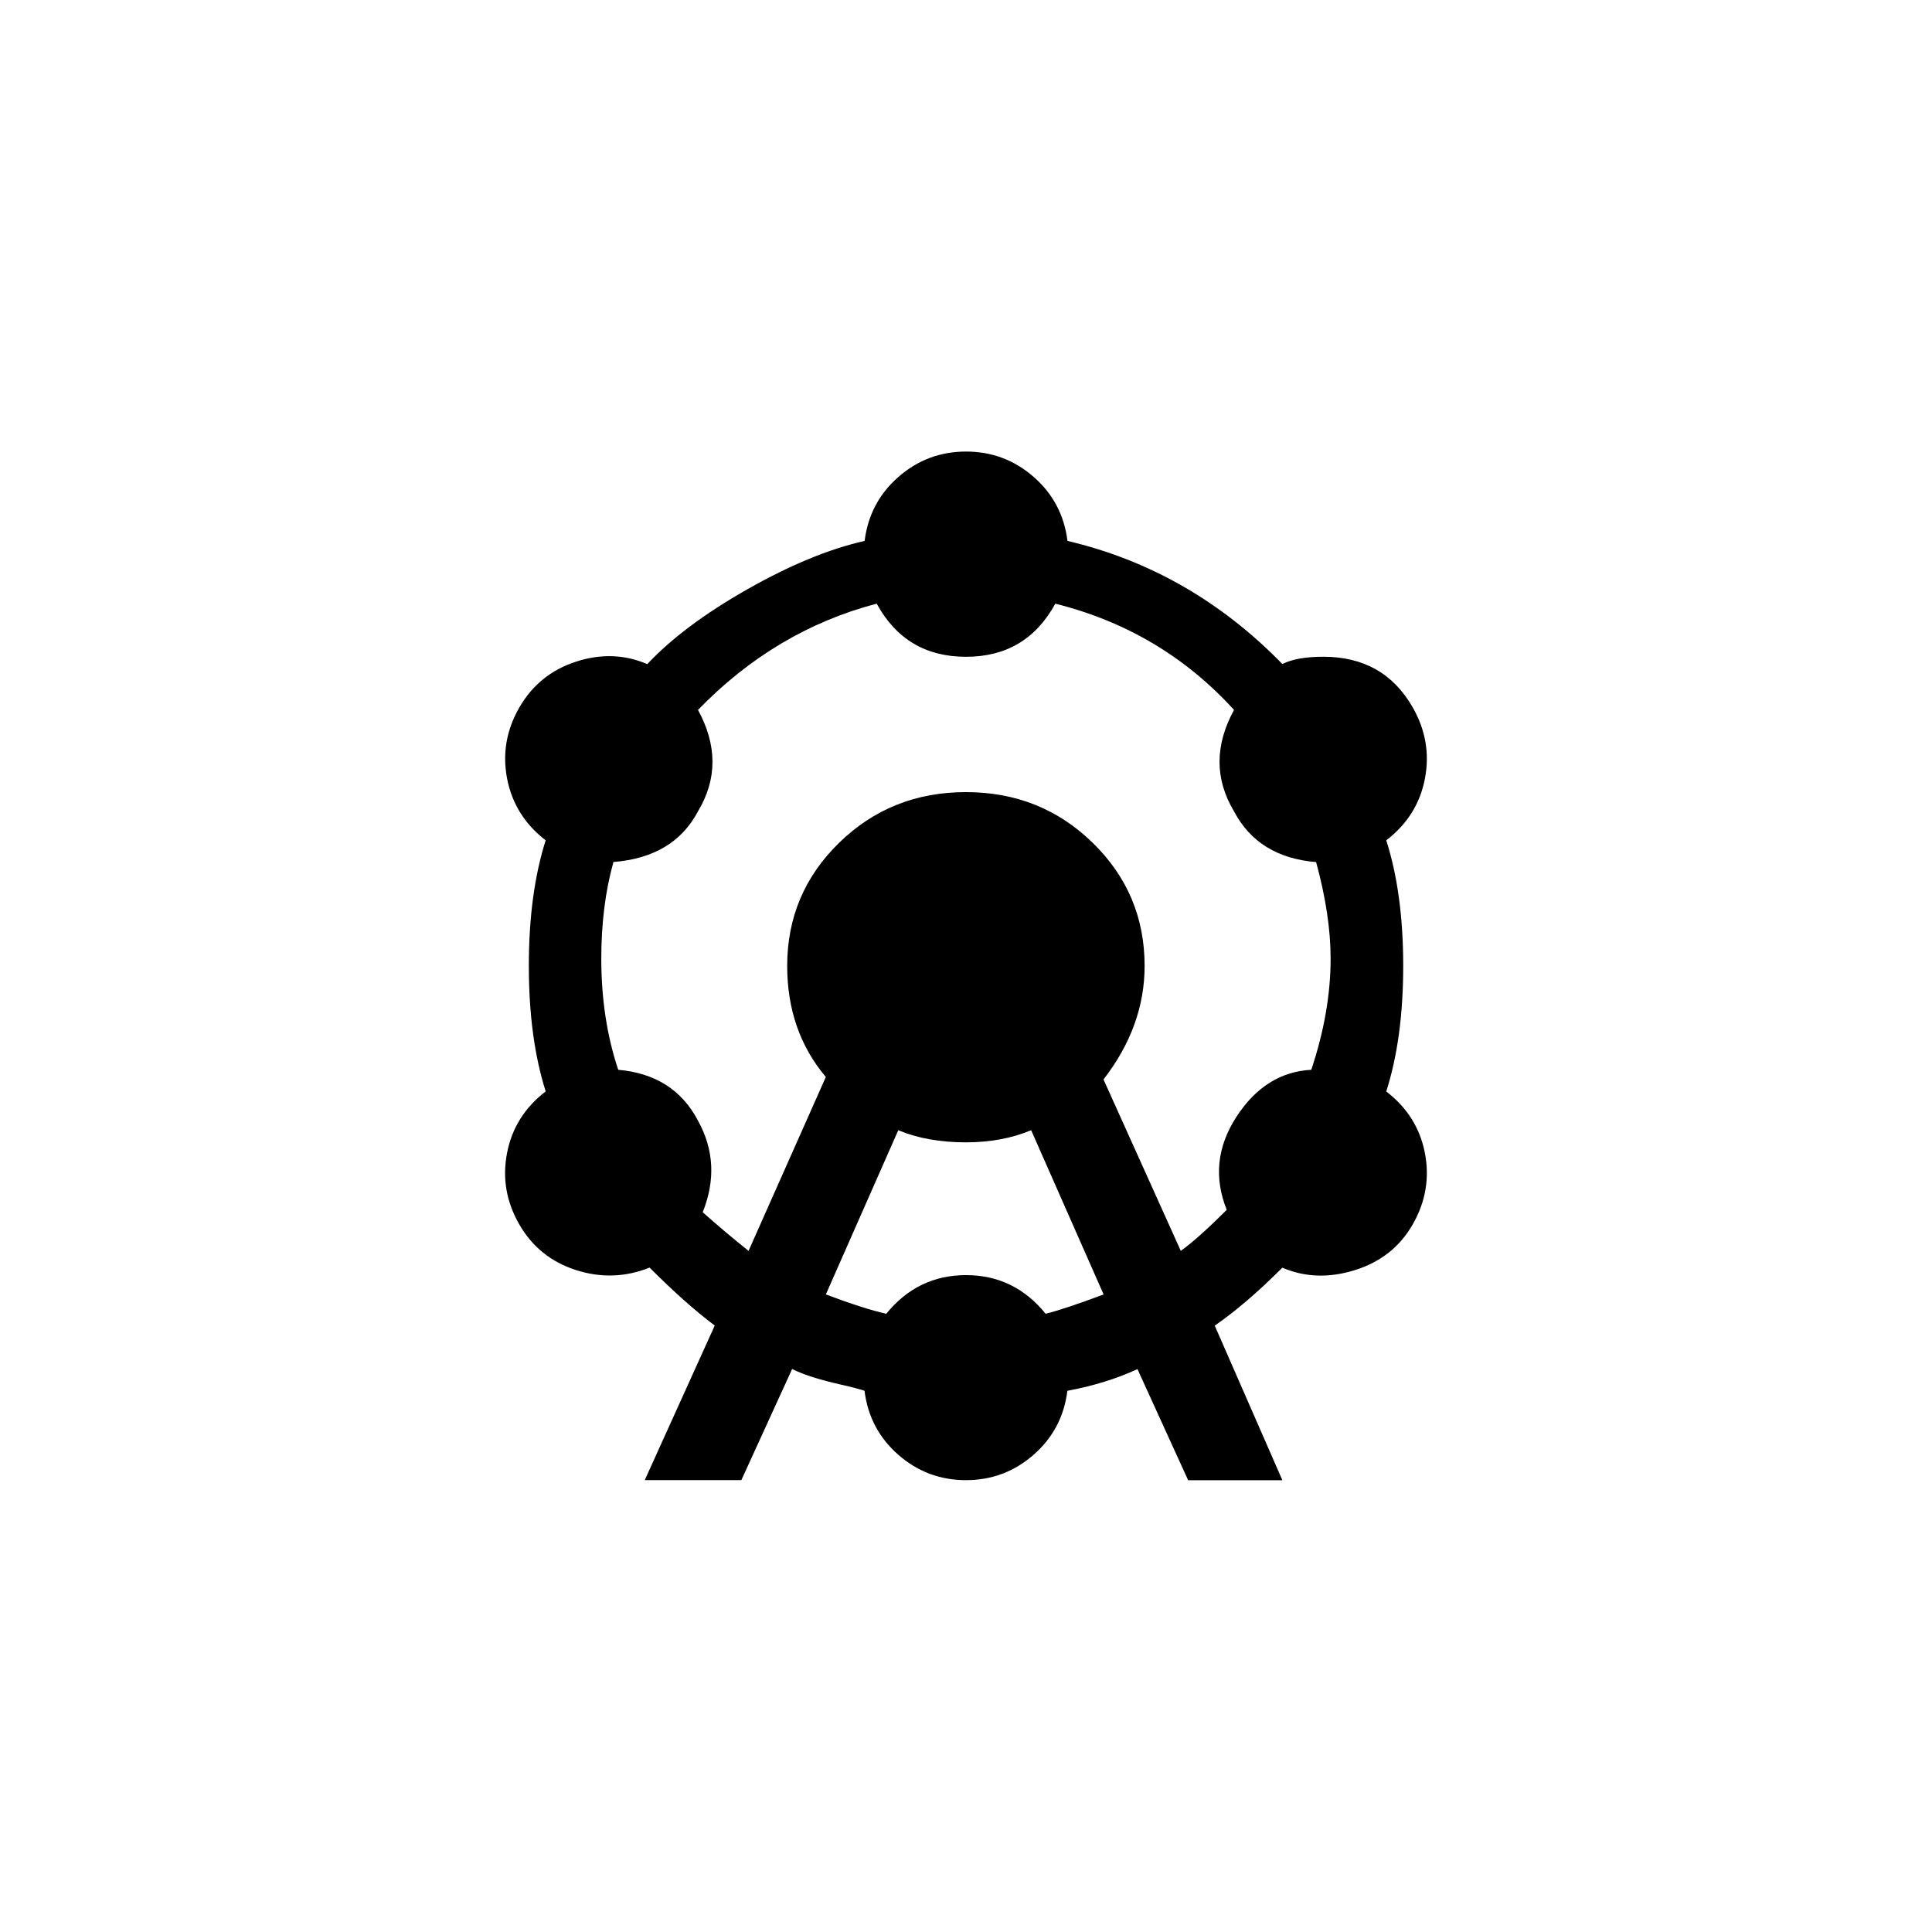 <!-- Generated by IcoMoon.io -->
<svg version="1.1" xmlns="http://www.w3.org/2000/svg" width="40" height="40" viewBox="0 0 40 40">
<title>mt-attractions</title>
<path d="M11.3 17.4q-0.649-0.5-0.8-1.275t0.251-1.475 1.175-0.951 1.475 0.051q0.751-0.8 2.075-1.551t2.425-1q0.1-0.8 0.7-1.325t1.4-0.525 1.4 0.525 0.7 1.325q2.549 0.6 4.449 2.549 0.3-0.151 0.849-0.151 1.251 0 1.851 1.051 0.4 0.7 0.251 1.475t-0.8 1.275q0.351 1.1 0.351 2.6t-0.351 2.6q0.651 0.5 0.8 1.275t-0.251 1.475-1.2 0.949-1.5-0.051q-0.751 0.751-1.4 1.2l1.4 3.2h-1.951l-1.049-2.3q-0.651 0.3-1.451 0.449-0.1 0.8-0.7 1.325t-1.4 0.525-1.4-0.525-0.7-1.325q-0.149-0.051-0.475-0.125t-0.575-0.151-0.449-0.175l-1.051 2.3h-2l1.449-3.2q-0.6-0.449-1.349-1.2-0.751 0.3-1.525 0.051t-1.175-0.949-0.251-1.475 0.8-1.275q-0.349-1.1-0.349-2.6t0.349-2.6zM12.7 17.849q-0.251 0.9-0.251 2 0 1.251 0.351 2.3 1.149 0.1 1.649 1.049 0.5 0.9 0.1 1.9 0.449 0.4 0.949 0.8l1.6-3.6q-0.8-0.949-0.8-2.3 0-1.5 1.075-2.549t2.625-1.049 2.625 1.049 1.075 2.549q0 1.251-0.851 2.351l1.6 3.549q0.351-0.251 0.951-0.849-0.4-1 0.2-1.925t1.551-0.975q0.4-1.2 0.4-2.3 0-0.9-0.3-2-1.2-0.1-1.7-1.051-0.6-1 0-2.1-1.5-1.649-3.7-2.2-0.6 1.1-1.849 1.1t-1.849-1.1q-2.1 0.551-3.7 2.2 0.6 1.1 0 2.1-0.5 0.949-1.751 1.049zM18.349 27.2q0.651-0.8 1.651-0.8t1.649 0.8q0.4-0.1 1.2-0.4l-1.5-3.4q-0.6 0.251-1.351 0.251-0.8 0-1.4-0.251l-1.5 3.4q0.8 0.3 1.251 0.4z"></path>
</svg>
